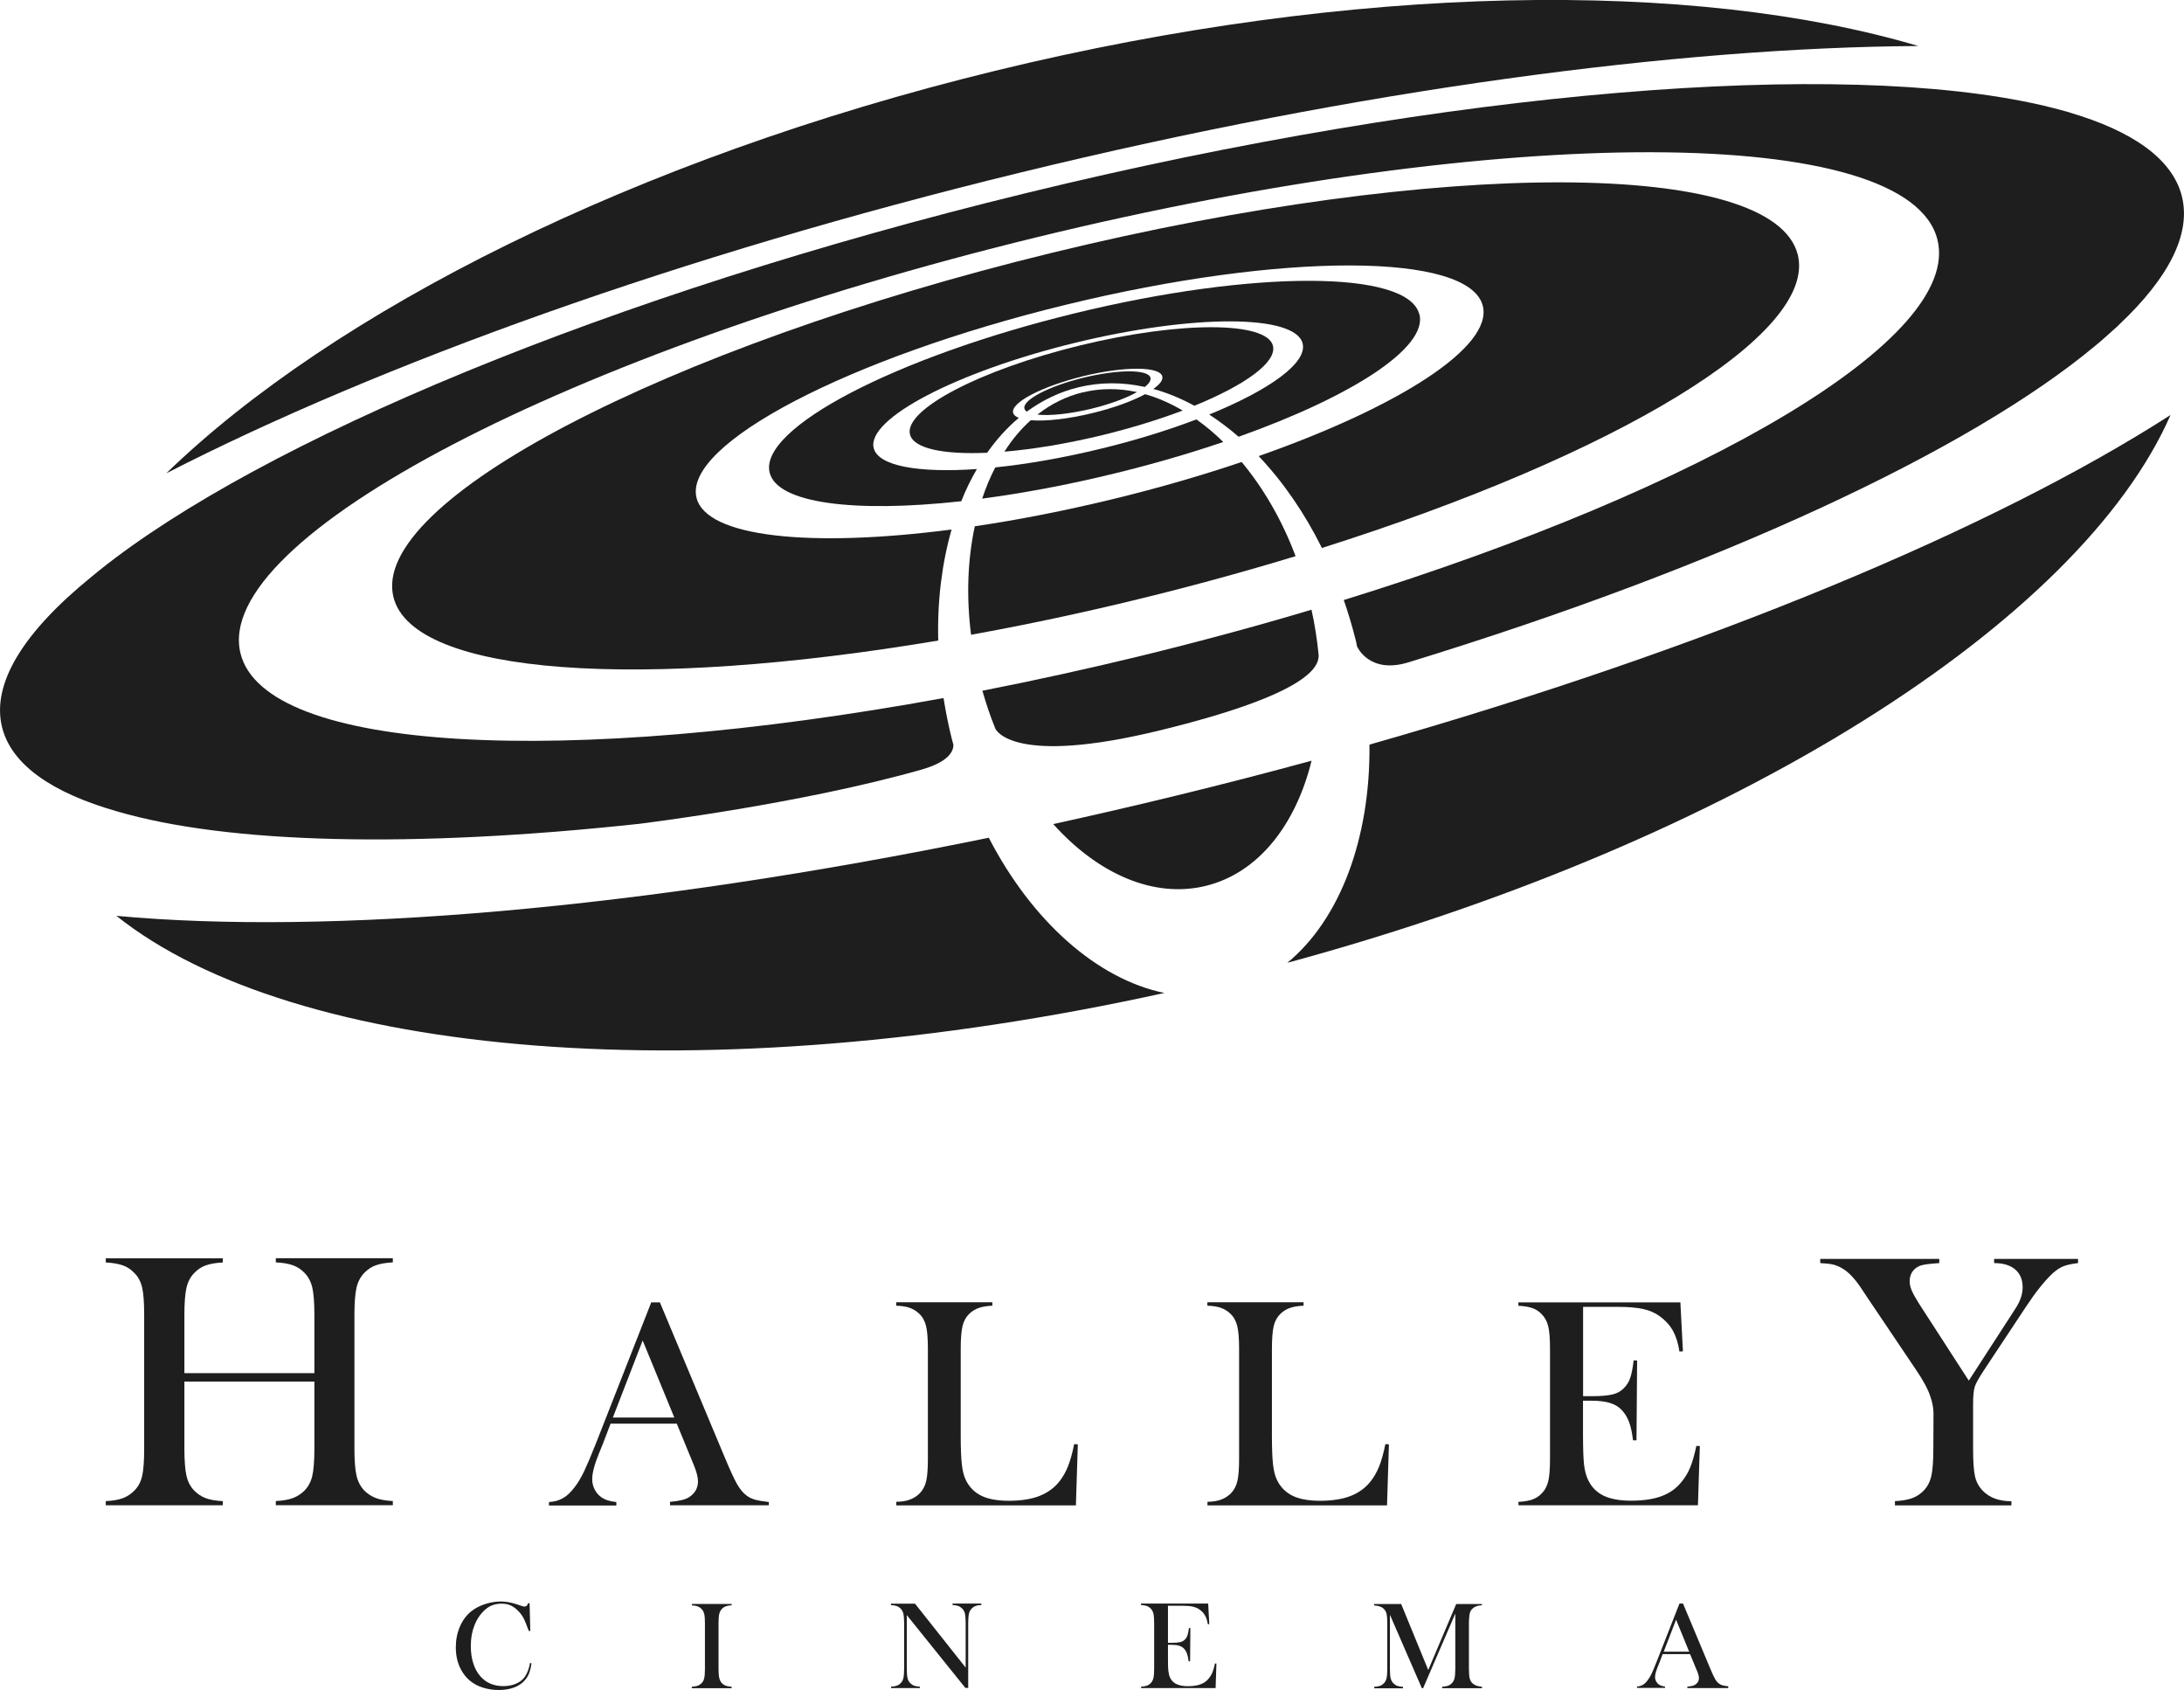 <svg width="190" height="147" viewBox="0 0 190 147" fill="none" xmlns="http://www.w3.org/2000/svg">
<g clip-path="url(#clip0_23_147)">
<path d="M86.021 72.859C55.664 79.095 28.536 81.359 10.124 79.653C25.641 92.022 61.509 95.135 101.291 86.36C95.437 85.149 89.767 80.109 86.021 72.859Z" fill="#1E1E1E"/>
<path d="M94.181 34.126C92.733 34.48 91.421 35.14 90.252 36.06C91.326 36.178 93.052 36.005 94.944 35.549C96.559 35.156 97.975 34.629 98.913 34.102C97.338 33.756 95.74 33.748 94.181 34.134" fill="#1E1E1E"/>
<path d="M100.09 32.86C99.907 32.113 97.299 32.113 94.276 32.844C91.246 33.583 88.94 34.786 89.123 35.533C89.147 35.635 89.218 35.73 89.329 35.8C90.681 34.81 92.177 34.086 93.815 33.685C95.724 33.221 97.672 33.229 99.597 33.654C99.963 33.363 100.146 33.088 100.082 32.86" fill="#1E1E1E"/>
<path d="M87.373 39.284C89.902 39.072 92.845 38.584 95.93 37.837C98.468 37.216 100.83 36.485 102.889 35.706C101.824 35.077 100.726 34.598 99.621 34.283C98.515 34.881 96.893 35.478 95.04 35.927C92.908 36.446 90.952 36.658 89.671 36.548C88.812 37.318 88.041 38.238 87.381 39.284" fill="#1E1E1E"/>
<path d="M102.301 69.203C98.714 70.076 95.159 70.901 91.628 71.672C95.485 75.973 100.337 78.159 104.886 77.05C109.451 75.941 112.72 71.766 114.103 66.16C110.238 67.213 106.309 68.228 102.301 69.203Z" fill="#1E1E1E"/>
<path d="M106.421 38.442C105.673 37.703 104.894 37.051 104.082 36.477C101.641 37.404 98.833 38.285 95.811 39.016C92.511 39.818 89.361 40.369 86.586 40.652C86.14 41.501 85.766 42.405 85.448 43.365C89.019 42.893 92.916 42.169 96.957 41.179C100.313 40.361 103.494 39.433 106.413 38.442" fill="#1E1E1E"/>
<path d="M99.072 52.101C103.796 50.953 108.353 49.694 112.712 48.373C111.527 45.22 109.904 42.445 108.019 40.18C104.576 41.344 100.838 42.429 96.901 43.388C92.694 44.41 88.606 45.212 84.804 45.771C84.184 48.649 84.056 51.857 84.478 55.206C89.194 54.357 94.085 53.319 99.08 52.101" fill="#1E1E1E"/>
<path d="M100.893 63.526C114.103 60.302 114.748 57.903 114.716 56.96C114.589 55.67 114.39 54.357 114.095 53.028C109.347 54.452 104.385 55.788 99.279 57.038C94.586 58.179 89.966 59.193 85.464 60.074C85.79 61.206 86.156 62.307 86.586 63.36C86.633 63.471 88.097 66.647 100.893 63.526Z" fill="#1E1E1E"/>
<path d="M110.747 30.084C110.214 27.938 102.707 27.914 93.982 30.037C85.265 32.16 78.624 35.636 79.165 37.782C79.475 39.017 82.076 39.544 85.878 39.378C86.689 38.223 87.612 37.2 88.63 36.343C88.359 36.233 88.184 36.092 88.136 35.903C87.914 35.022 90.642 33.599 94.229 32.718C97.808 31.846 100.893 31.854 101.116 32.734C101.195 33.049 100.901 33.426 100.337 33.827C101.545 34.157 102.738 34.653 103.907 35.29C108.329 33.489 111.097 31.5 110.739 30.076" fill="#1E1E1E"/>
<path d="M123.472 27.332C122.51 23.487 109.077 23.448 93.481 27.253C77.877 31.059 66.003 37.263 66.957 41.108C67.625 43.789 74.338 44.615 83.627 43.593C84.017 42.602 84.478 41.666 84.987 40.793C79.921 41.147 76.398 40.542 76.008 38.969C75.372 36.429 83.213 32.333 93.521 29.817C103.82 27.308 112.688 27.332 113.324 29.872C113.746 31.554 110.453 33.913 105.196 36.052C106.063 36.618 106.922 37.263 107.757 37.986C117.674 34.456 124.204 30.226 123.488 27.332" fill="#1E1E1E"/>
<path d="M156.398 22.15C154.322 13.831 125.293 13.752 91.556 21.977C57.819 30.202 32.154 43.616 34.23 51.935C35.932 58.776 55.847 60.042 81.623 55.71C81.535 52.25 81.949 48.979 82.784 46.054C70.512 47.65 61.446 46.73 60.595 43.294C59.434 38.639 73.797 31.122 92.694 26.514C111.582 21.906 127.838 21.954 129 26.608C129.882 30.155 121.762 35.36 109.499 39.669C111.59 41.871 113.467 44.568 115.002 47.658C140.508 39.598 158.132 29.093 156.398 22.142" fill="#1E1E1E"/>
<path d="M112.004 83.734C150.998 73.174 180.957 54.058 188.831 36.091C173.458 45.975 148.644 56.362 119.138 64.76C119.225 72.906 116.585 79.959 111.996 83.734" fill="#1E1E1E"/>
<path d="M166.888 4.002C147.355 -1.793 117.961 -1.494 86.578 6.157C55.203 13.807 29.029 27.057 14.467 41.163C33.045 31.649 59.187 22.213 88.789 15.003C118.382 7.784 145.964 4.128 166.888 4.002Z" fill="#1E1E1E"/>
<path d="M55.624 71.648C56.236 71.57 69.717 69.903 80.159 66.938C82.553 66.254 82.951 65.334 82.943 64.776C82.895 64.611 82.848 64.445 82.808 64.28C82.506 63.085 82.275 61.89 82.084 60.711C49.071 66.749 23.072 65.436 20.925 56.834C18.419 46.777 49.437 30.572 90.196 20.633C130.964 10.694 166.045 10.788 168.55 20.845C170.682 29.392 148.604 42.374 116.903 52.187C117.301 53.327 117.65 54.507 117.953 55.718C118 55.898 118.024 56.071 118.064 56.252L118.072 56.244C118.072 56.244 119.114 58.658 122.526 57.605C149.638 49.301 171.366 39.174 182.285 30.068C182.468 29.919 182.651 29.762 182.826 29.612C182.977 29.479 183.129 29.353 183.272 29.219C183.59 28.936 183.908 28.653 184.21 28.378C184.258 28.331 184.306 28.283 184.353 28.236C188.64 24.195 190.636 20.381 189.817 17.078C189.006 13.839 185.562 11.409 180.035 9.782C180.027 9.782 180.019 9.774 180.011 9.766C179.892 9.726 179.756 9.695 179.629 9.664C179.518 9.632 179.406 9.601 179.287 9.569C178.754 9.428 178.206 9.286 177.641 9.152C177.593 9.137 177.537 9.129 177.49 9.121C160.104 5.166 126.534 7.706 89.234 16.803C52.944 25.641 22.698 38.356 8.629 49.616C8.566 49.671 8.502 49.718 8.438 49.773C8.263 49.915 8.096 50.048 7.929 50.19C2.076 54.947 -0.771 59.445 0.183 63.258C1.002 66.513 4.525 68.951 10.164 70.563C19.883 73.409 36.012 73.771 55.624 71.648Z" fill="#1E1E1E"/>
<path d="M16.041 119.424H27.351V114.368C27.351 113.283 27.287 112.489 27.168 111.978C27.049 111.467 26.818 111.034 26.492 110.704C26.198 110.397 25.856 110.177 25.482 110.043C25.108 109.91 24.607 109.823 23.995 109.792V109.43H34.175V109.792C33.57 109.823 33.077 109.91 32.703 110.043C32.329 110.177 31.987 110.397 31.693 110.704C31.367 111.042 31.137 111.467 31.017 111.986C30.898 112.505 30.834 113.299 30.834 114.368V125.974C30.834 127.043 30.898 127.838 31.017 128.349C31.137 128.86 31.367 129.292 31.693 129.638C31.987 129.929 32.329 130.149 32.703 130.291C33.077 130.432 33.57 130.519 34.175 130.55V130.912H23.995V130.55C24.607 130.519 25.108 130.432 25.482 130.291C25.856 130.149 26.198 129.929 26.492 129.638C26.818 129.3 27.049 128.876 27.168 128.364C27.287 127.853 27.351 127.051 27.351 125.974V120.163H16.041V125.974C16.041 127.043 16.105 127.838 16.224 128.364C16.344 128.883 16.574 129.308 16.9 129.646C17.187 129.937 17.521 130.157 17.895 130.299C18.276 130.44 18.769 130.527 19.382 130.558V130.92H9.202V130.558C9.814 130.527 10.315 130.44 10.689 130.299C11.063 130.157 11.397 129.937 11.683 129.646C12.025 129.308 12.248 128.883 12.367 128.372C12.486 127.861 12.542 127.059 12.542 125.982V114.376C12.542 113.291 12.486 112.497 12.367 111.986C12.248 111.475 12.025 111.042 11.683 110.712C11.397 110.405 11.063 110.185 10.681 110.051C10.299 109.918 9.806 109.831 9.202 109.8V109.438H19.382V109.8C18.777 109.831 18.284 109.918 17.91 110.051C17.529 110.185 17.195 110.405 16.9 110.712C16.574 111.05 16.344 111.475 16.224 111.994C16.105 112.512 16.041 113.307 16.041 114.376V119.432V119.424Z" fill="#1E1E1E"/>
<path d="M66.886 130.92H58.288V130.621C59.068 130.551 59.609 130.425 59.911 130.236C60.452 129.898 60.722 129.434 60.722 128.836C60.722 128.483 60.603 128.011 60.356 127.413L60.133 126.871L58.877 123.82H53.119L52.435 125.605L52.109 126.407C51.719 127.358 51.52 128.105 51.52 128.648C51.52 128.97 51.592 129.269 51.735 129.544C51.878 129.819 52.069 130.047 52.316 130.22C52.658 130.456 53.095 130.59 53.62 130.637V130.936H47.758V130.637C48.22 130.613 48.625 130.503 48.975 130.299C49.325 130.102 49.667 129.78 49.993 129.34C50.272 128.986 50.542 128.53 50.812 127.972C51.075 127.413 51.433 126.58 51.87 125.471L56.658 113.268H57.406L63.1 126.871C63.529 127.893 63.871 128.632 64.118 129.072C64.373 129.513 64.643 129.843 64.945 130.071C65.152 130.228 65.398 130.346 65.669 130.425C65.939 130.503 66.345 130.574 66.886 130.637V130.936V130.92ZM58.662 123.285L55.91 116.586L53.318 123.285H58.654H58.662Z" fill="#1E1E1E"/>
<path d="M77.972 130.92V130.614C78.855 130.614 79.531 130.37 80.016 129.874C80.287 129.599 80.47 129.245 80.573 128.821C80.676 128.396 80.724 127.744 80.724 126.863V117.325C80.724 116.413 80.668 115.737 80.557 115.304C80.446 114.872 80.247 114.51 79.945 114.235C79.698 114.007 79.428 113.849 79.126 113.739C78.823 113.637 78.442 113.574 77.964 113.559V113.26H86.331V113.559C85.854 113.582 85.456 113.645 85.154 113.755C84.852 113.857 84.581 114.022 84.343 114.243C84.049 114.526 83.842 114.887 83.738 115.32C83.635 115.752 83.579 116.421 83.579 117.325V124.795C83.579 125.943 83.611 126.8 83.675 127.358C83.738 127.917 83.85 128.373 84.025 128.726C84.327 129.348 84.788 129.804 85.385 130.095C85.989 130.386 86.784 130.527 87.779 130.527C88.773 130.527 89.695 130.393 90.403 130.118C91.111 129.843 91.7 129.426 92.153 128.86C92.455 128.475 92.71 128.034 92.908 127.539C93.107 127.044 93.29 126.399 93.449 125.597L93.767 125.621L93.6 130.928H77.972V130.92Z" fill="#1E1E1E"/>
<path d="M105.045 130.92V130.614C105.928 130.614 106.604 130.37 107.089 129.874C107.359 129.599 107.542 129.245 107.645 128.821C107.749 128.396 107.797 127.744 107.797 126.863V117.325C107.797 116.413 107.741 115.737 107.63 115.304C107.518 114.872 107.319 114.51 107.017 114.235C106.771 114.007 106.5 113.849 106.198 113.739C105.896 113.637 105.514 113.574 105.037 113.559V113.26H113.404V113.559C112.926 113.582 112.529 113.645 112.226 113.755C111.916 113.857 111.654 114.022 111.415 114.243C111.121 114.526 110.914 114.887 110.811 115.32C110.707 115.752 110.652 116.421 110.652 117.325V124.795C110.652 125.943 110.684 126.8 110.747 127.358C110.811 127.917 110.922 128.373 111.097 128.726C111.399 129.348 111.861 129.804 112.457 130.095C113.062 130.386 113.857 130.527 114.851 130.527C115.845 130.527 116.768 130.393 117.476 130.118C118.183 129.843 118.772 129.426 119.225 128.86C119.527 128.475 119.782 128.034 119.981 127.539C120.18 127.044 120.362 126.399 120.522 125.597L120.832 125.621L120.665 130.928H105.037L105.045 130.92Z" fill="#1E1E1E"/>
<path d="M146.186 113.26L146.409 117.529L146.107 117.545C145.995 116.822 145.805 116.224 145.542 115.744C145.28 115.273 144.898 114.848 144.405 114.486C143.991 114.188 143.514 113.967 142.949 113.849C142.393 113.724 141.645 113.661 140.722 113.661H137.724V121.429H138.512C139.307 121.429 139.903 121.374 140.309 121.272C140.715 121.17 141.041 120.981 141.287 120.714C141.534 120.462 141.717 120.171 141.828 119.825C141.947 119.487 142.043 118.984 142.122 118.316L142.424 118.331L142.369 125.267H142.067C141.987 124.606 141.876 124.071 141.717 123.663C141.566 123.262 141.351 122.916 141.08 122.625C140.818 122.349 140.476 122.145 140.062 122.019C139.641 121.893 139.108 121.823 138.464 121.823H137.716V124.787C137.716 125.966 137.748 126.831 137.804 127.366C137.867 127.909 137.987 128.357 138.162 128.719C138.456 129.34 138.909 129.796 139.514 130.087C140.118 130.378 140.921 130.519 141.915 130.519C142.965 130.519 143.84 130.386 144.548 130.126C145.256 129.859 145.828 129.458 146.274 128.899C146.584 128.53 146.846 128.105 147.037 127.633C147.236 127.162 147.411 126.533 147.578 125.754L147.88 125.77L147.713 130.92H132.101V130.621C132.602 130.598 133 130.527 133.31 130.417C133.62 130.307 133.899 130.126 134.137 129.874C134.408 129.599 134.591 129.245 134.694 128.821C134.797 128.396 134.845 127.744 134.845 126.863V117.325C134.845 116.444 134.797 115.792 134.694 115.367C134.591 114.942 134.408 114.589 134.137 114.313C133.899 114.062 133.628 113.881 133.318 113.771C133.008 113.661 132.602 113.59 132.093 113.566V113.268H146.162L146.186 113.26Z" fill="#1E1E1E"/>
<path d="M164.852 130.92V130.558C165.457 130.527 165.95 130.44 166.332 130.307C166.713 130.173 167.047 129.953 167.35 129.646C167.676 129.308 167.898 128.891 168.018 128.372C168.137 127.861 168.193 127.067 168.193 125.99L168.208 122.931C168.208 122.491 168.121 122.003 167.938 121.469C167.739 120.847 167.326 120.077 166.697 119.149L162.586 113.047L161.854 111.946C161.313 111.152 160.788 110.61 160.263 110.311C160.001 110.154 159.73 110.044 159.468 109.981C159.206 109.918 158.832 109.878 158.355 109.855V109.493H168.71V109.855C167.827 109.91 167.27 109.989 167.023 110.091C166.435 110.342 166.133 110.798 166.133 111.459C166.133 111.703 166.196 111.97 166.332 112.277C166.467 112.583 166.681 112.961 166.976 113.425L171.278 120.077L174.961 114.392L175.374 113.747C175.764 113.142 175.963 112.544 175.963 111.962C175.963 111.294 175.748 110.775 175.311 110.405C174.873 110.036 174.269 109.855 173.481 109.855V109.493H180.782V109.855C180.234 109.918 179.812 110.012 179.51 110.13C179.216 110.248 178.913 110.445 178.603 110.72C177.879 111.388 177.084 112.387 176.209 113.716L172.591 119.18C172.161 119.833 171.891 120.305 171.795 120.612C171.7 120.918 171.652 121.429 171.652 122.153V125.998C171.652 127.114 171.708 127.924 171.819 128.404C171.931 128.891 172.153 129.308 172.495 129.654C173.076 130.26 173.911 130.566 174.985 130.566V130.928H164.836L164.852 130.92Z" fill="#1E1E1E"/>
<path d="M46.072 139.451L46.136 141.849H46.009C45.969 141.747 45.937 141.669 45.913 141.614C45.786 141.268 45.683 141.016 45.603 140.843C45.46 140.544 45.261 140.269 44.991 140.017C44.784 139.829 44.577 139.687 44.362 139.601C44.148 139.514 43.901 139.475 43.631 139.475C43.225 139.475 42.867 139.561 42.565 139.734C42.303 139.892 42.056 140.112 41.825 140.395C41.595 140.686 41.412 141.008 41.269 141.378C41.062 141.897 40.959 142.486 40.959 143.147C40.959 143.713 41.03 144.216 41.173 144.664C41.316 145.113 41.523 145.49 41.794 145.797C42.295 146.363 42.955 146.646 43.782 146.646C44.196 146.646 44.569 146.575 44.895 146.434C45.221 146.292 45.476 146.096 45.659 145.836C45.866 145.537 46.025 145.136 46.112 144.633L46.239 144.657C46.168 145.223 46.017 145.671 45.77 146.001C45.54 146.316 45.221 146.559 44.816 146.732C44.41 146.898 43.933 146.984 43.4 146.984C42.899 146.984 42.422 146.913 41.969 146.764C41.245 146.528 40.672 146.103 40.267 145.482C39.861 144.861 39.654 144.13 39.654 143.273C39.654 142.62 39.773 142.015 40.012 141.464C40.251 140.914 40.585 140.466 41.014 140.127C41.34 139.868 41.738 139.664 42.191 139.514C42.653 139.365 43.106 139.286 43.567 139.286C44.029 139.286 44.466 139.373 44.959 139.53L45.404 139.679C45.492 139.711 45.563 139.726 45.635 139.726C45.722 139.726 45.802 139.687 45.858 139.616C45.882 139.577 45.913 139.522 45.953 139.436H46.08L46.072 139.451Z" fill="#1E1E1E"/>
<path d="M63.649 139.491V139.617C63.442 139.624 63.275 139.656 63.148 139.703C63.02 139.75 62.909 139.821 62.806 139.931C62.663 140.073 62.575 140.269 62.543 140.529C62.52 140.717 62.511 140.938 62.511 141.181V145.136C62.511 145.435 62.527 145.671 62.551 145.836C62.583 146.009 62.631 146.143 62.694 146.253C62.79 146.394 62.909 146.505 63.06 146.575C63.211 146.646 63.402 146.685 63.649 146.701V146.827H60.181V146.701C60.388 146.693 60.563 146.662 60.69 146.615C60.818 146.567 60.929 146.489 61.032 146.394C61.151 146.277 61.223 146.135 61.263 145.962C61.303 145.789 61.327 145.514 61.327 145.144V141.189C61.327 140.82 61.311 140.544 61.263 140.371C61.223 140.198 61.144 140.049 61.032 139.939C60.937 139.837 60.818 139.758 60.69 139.711C60.563 139.664 60.388 139.632 60.189 139.624V139.499H63.657L63.649 139.491Z" fill="#1E1E1E"/>
<path d="M78.887 140.458V145.129C78.887 145.498 78.911 145.773 78.951 145.946C78.99 146.119 79.07 146.269 79.181 146.379C79.285 146.481 79.396 146.56 79.523 146.607C79.65 146.654 79.817 146.686 80.024 146.693V146.819H77.519V146.693C77.726 146.686 77.893 146.654 78.02 146.607C78.147 146.56 78.267 146.489 78.362 146.379C78.473 146.269 78.553 146.119 78.593 145.946C78.632 145.766 78.656 145.498 78.656 145.129V141.166C78.656 140.804 78.632 140.537 78.593 140.356C78.553 140.183 78.473 140.033 78.362 139.915C78.267 139.813 78.147 139.735 78.02 139.687C77.893 139.64 77.726 139.609 77.511 139.601V139.475H79.603L84.009 145.034V141.158C84.009 140.788 83.985 140.521 83.945 140.34C83.905 140.167 83.826 140.018 83.715 139.908C83.611 139.805 83.5 139.727 83.373 139.68C83.245 139.632 83.078 139.601 82.871 139.593V139.467H85.377V139.593C85.011 139.593 84.733 139.695 84.526 139.908C84.414 140.026 84.335 140.167 84.295 140.348C84.255 140.529 84.231 140.796 84.231 141.158V146.804H83.985L78.871 140.45L78.887 140.458Z" fill="#1E1E1E"/>
<path d="M105.108 139.491L105.204 141.26H105.077C105.029 140.961 104.949 140.718 104.846 140.521C104.735 140.324 104.584 140.151 104.377 140.002C104.21 139.876 104.003 139.79 103.772 139.735C103.542 139.68 103.231 139.656 102.85 139.656H101.609V142.88H101.935C102.261 142.88 102.516 142.856 102.683 142.817C102.85 142.778 102.985 142.699 103.088 142.589C103.192 142.487 103.263 142.361 103.311 142.219C103.359 142.078 103.399 141.866 103.43 141.598H103.558L103.534 144.484H103.406C103.375 144.209 103.327 143.989 103.263 143.816C103.2 143.65 103.112 143.501 103.001 143.383C102.889 143.273 102.754 143.187 102.579 143.131C102.404 143.076 102.182 143.053 101.919 143.053H101.609V144.279C101.609 144.767 101.617 145.129 101.649 145.349C101.673 145.569 101.72 145.758 101.792 145.907C101.911 146.167 102.102 146.355 102.357 146.473C102.611 146.591 102.937 146.654 103.351 146.654C103.788 146.654 104.146 146.599 104.44 146.489C104.735 146.379 104.973 146.214 105.156 145.986C105.283 145.829 105.395 145.656 105.474 145.459C105.554 145.262 105.633 145.003 105.697 144.681H105.824L105.753 146.819H99.271V146.693C99.478 146.686 99.645 146.654 99.772 146.607C99.899 146.56 100.018 146.489 100.114 146.379C100.225 146.261 100.305 146.119 100.345 145.939C100.384 145.758 100.408 145.49 100.408 145.121V141.166C100.408 140.804 100.384 140.529 100.345 140.348C100.305 140.175 100.225 140.026 100.114 139.908C100.018 139.805 99.899 139.727 99.772 139.68C99.645 139.632 99.47 139.601 99.263 139.593V139.467H105.1L105.108 139.491Z" fill="#1E1E1E"/>
<path d="M128.92 139.616C128.713 139.624 128.546 139.656 128.427 139.703C128.3 139.75 128.188 139.821 128.085 139.923C128.005 140.002 127.95 140.08 127.91 140.175C127.87 140.261 127.846 140.379 127.83 140.521C127.807 140.709 127.791 140.93 127.791 141.181V145.136C127.791 145.506 127.815 145.781 127.854 145.954C127.894 146.135 127.974 146.276 128.085 146.387C128.284 146.575 128.562 146.677 128.928 146.701V146.827H125.46V146.701C125.667 146.693 125.842 146.662 125.969 146.615C126.097 146.567 126.216 146.489 126.311 146.387C126.423 146.276 126.502 146.127 126.542 145.954C126.582 145.773 126.606 145.506 126.606 145.136V140.34L123.806 146.827H123.695L120.919 140.442V145.144C120.919 145.514 120.935 145.789 120.983 145.962C121.023 146.135 121.102 146.284 121.213 146.394C121.317 146.497 121.428 146.575 121.555 146.622C121.683 146.67 121.85 146.701 122.057 146.709V146.835H119.551V146.709C119.758 146.701 119.925 146.67 120.052 146.622C120.18 146.575 120.291 146.504 120.394 146.394C120.506 146.284 120.585 146.135 120.625 145.962C120.665 145.781 120.689 145.514 120.689 145.144V141.189C120.689 141.024 120.689 140.867 120.673 140.725C120.657 140.458 120.617 140.269 120.545 140.143C120.458 139.978 120.331 139.852 120.172 139.774C120.013 139.695 119.806 139.648 119.543 139.632V139.506H121.897L124.252 145.246L126.685 139.506H128.92V139.632V139.616Z" fill="#1E1E1E"/>
<path d="M150.354 146.819H146.791V146.693C147.109 146.662 147.339 146.615 147.467 146.528C147.689 146.387 147.801 146.198 147.801 145.946C147.801 145.797 147.753 145.6 147.65 145.357L147.554 145.129L147.029 143.863H144.643L144.365 144.602L144.23 144.932C144.071 145.325 143.983 145.632 143.983 145.86C143.983 145.994 144.015 146.119 144.071 146.23C144.134 146.34 144.214 146.434 144.309 146.505C144.452 146.599 144.635 146.662 144.85 146.678V146.804H142.417V146.678C142.607 146.67 142.774 146.623 142.918 146.536C143.061 146.458 143.204 146.324 143.339 146.135C143.458 145.986 143.57 145.797 143.681 145.569C143.792 145.341 143.936 144.995 144.118 144.531L146.107 139.467H146.417L148.779 145.105C148.954 145.53 149.097 145.836 149.201 146.017C149.304 146.198 149.423 146.34 149.542 146.426C149.63 146.489 149.725 146.536 149.845 146.576C149.956 146.607 150.123 146.638 150.354 146.662V146.788V146.819ZM146.95 143.65L145.812 140.867L144.739 143.65H146.958H146.95Z" fill="#1E1E1E"/>
</g>
<defs>
<clipPath id="clip0_23_147">
<rect width="190" height="147" fill="white"/>
</clipPath>
</defs>
</svg>
